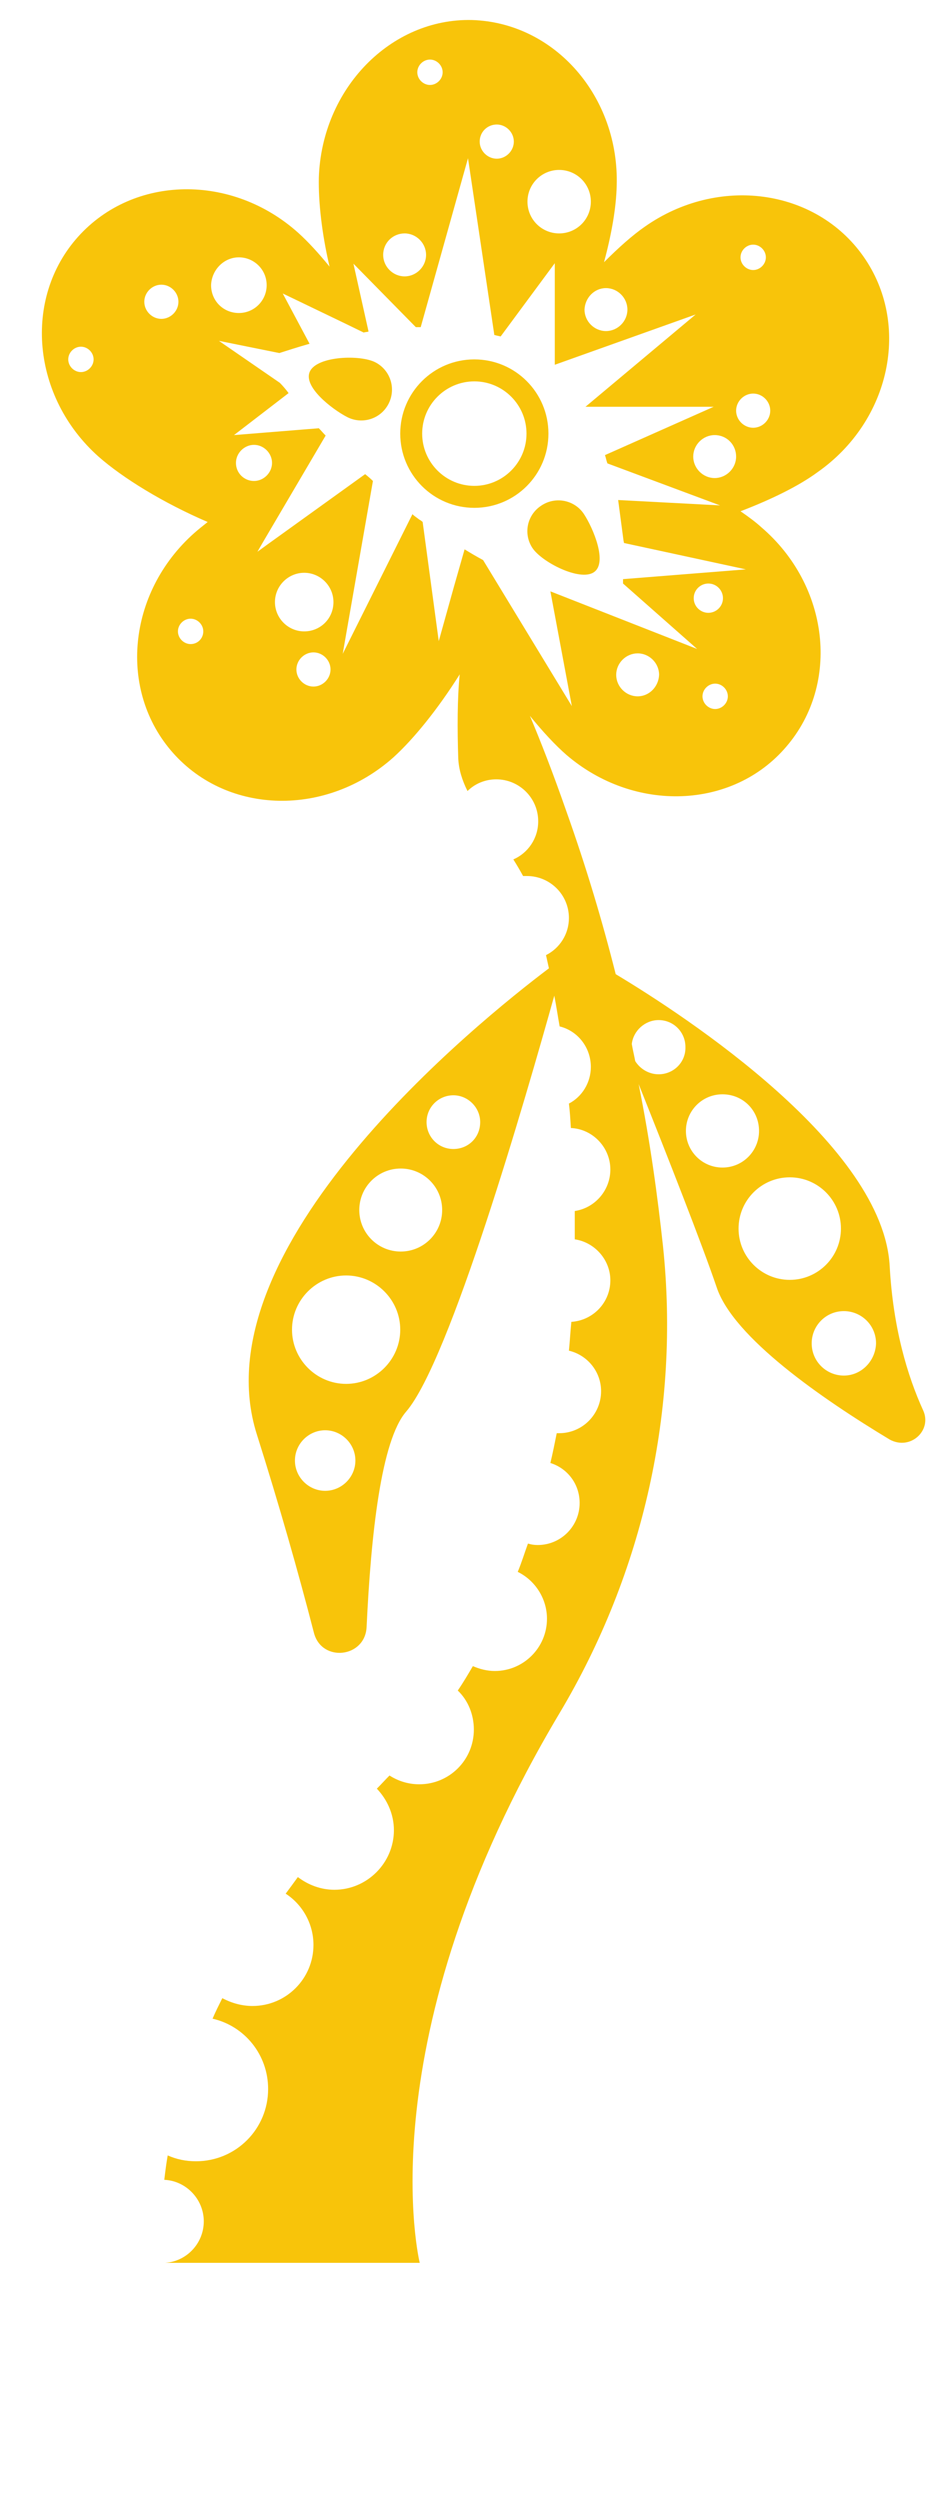 <svg width="145" height="387" viewBox="0 0 145 387" fill="none" xmlns="http://www.w3.org/2000/svg">
<path d="M82.469 84.807C83.904 86.999 89.794 90.023 91.984 88.587C94.174 87.151 91.909 81.784 90.474 79.592C89.039 77.4 86.094 76.795 83.904 78.231C81.638 79.668 81.034 82.615 82.469 84.807Z" fill="#F8C40A"/>
<path d="M58.151 56.085C55.81 54.875 49.24 55.102 48.031 57.445C46.823 59.788 51.43 63.341 53.771 64.55C56.112 65.76 58.982 64.853 60.19 62.51C61.398 60.166 60.492 57.294 58.151 56.085Z" fill="#F8C40A"/>
<path d="M84.961 67.12C84.961 60.771 79.826 55.631 73.482 55.631C67.138 55.631 62.003 60.771 62.003 67.12C62.003 73.469 67.138 78.609 73.482 78.609C79.826 78.609 84.961 73.469 84.961 67.12ZM65.401 67.12C65.401 62.661 69.026 59.033 73.482 59.033C77.938 59.033 81.562 62.661 81.562 67.12C81.562 71.58 77.938 75.208 73.482 75.208C69.026 75.208 65.401 71.58 65.401 67.12Z" fill="#F8C40A"/>
<path d="M143.036 218.368C140.544 212.926 138.354 205.518 137.826 195.994C136.844 177.4 106.484 157.446 95.383 150.794C93.344 142.706 90.852 134.316 87.755 125.624C85.641 119.577 83.753 114.739 82.091 110.809C84.055 113.228 86.018 115.344 87.755 116.856C98.253 125.851 113.508 125.321 121.815 115.571C130.198 105.82 128.461 90.627 117.964 81.633C117.057 80.801 115.924 79.97 114.716 79.138C119.474 77.324 123.779 75.208 126.648 73.092C137.977 65.155 141.148 50.189 133.747 39.683C126.346 29.176 111.242 27.135 99.914 35.072C97.951 36.432 95.836 38.322 93.57 40.59C94.779 36.13 95.458 32.048 95.534 28.798C95.987 14.966 85.943 3.477 73.104 3.099C60.568 2.797 49.844 13.681 49.391 27.513C49.315 31.217 49.844 36.13 51.052 41.27C49.391 39.229 47.729 37.415 46.219 36.054C35.948 26.833 20.693 27.06 12.083 36.659C3.549 46.183 4.909 61.451 15.255 70.673C19.031 73.999 25.299 77.853 32.172 80.801C31.417 81.406 30.737 81.935 30.057 82.54C19.711 91.761 18.276 106.954 26.81 116.554C35.344 126.153 50.599 126.455 60.945 117.234C64.117 114.362 67.893 109.675 71.216 104.384C70.838 108.088 70.838 112.925 70.99 117.385C71.065 119.123 71.594 120.786 72.424 122.449C73.557 121.315 75.143 120.635 76.88 120.635C80.43 120.635 83.375 123.507 83.375 127.136C83.375 129.781 81.789 132.049 79.523 133.031C80.052 133.863 80.581 134.77 81.034 135.601C81.26 135.601 81.411 135.601 81.638 135.601C85.188 135.601 88.133 138.473 88.133 142.102C88.133 144.596 86.698 146.788 84.583 147.846C84.734 148.526 84.885 149.207 85.036 149.887C74.01 158.201 30.586 193.198 39.8 222.071C43.198 232.805 46.219 243.387 48.635 252.759C49.844 257.37 56.565 256.614 56.792 251.852C57.471 237.415 59.057 222.979 62.909 218.519C69.706 210.658 81.487 169.766 85.867 154.12C86.169 155.631 86.396 157.219 86.698 158.882C89.492 159.562 91.531 162.132 91.531 165.155C91.531 167.574 90.172 169.766 88.133 170.824C88.284 172.034 88.359 173.319 88.435 174.604C91.833 174.755 94.552 177.627 94.552 181.028C94.552 184.279 92.135 187 89.039 187.453C89.039 188.889 89.039 190.401 89.039 191.837C92.135 192.291 94.552 195.012 94.552 198.186C94.552 201.588 91.909 204.384 88.51 204.611C88.359 206.123 88.284 207.559 88.133 209.071C91.003 209.751 93.117 212.321 93.117 215.344C93.117 218.897 90.247 221.845 86.622 221.845C86.471 221.845 86.32 221.845 86.245 221.845C85.943 223.356 85.641 224.868 85.263 226.455C87.906 227.287 89.794 229.706 89.794 232.654C89.794 236.206 86.924 239.154 83.299 239.154C82.771 239.154 82.242 239.078 81.789 238.927C81.26 240.363 80.807 241.875 80.203 243.311C82.846 244.596 84.734 247.393 84.734 250.567C84.734 255.027 81.109 258.655 76.654 258.655C75.445 258.655 74.312 258.353 73.255 257.899C72.5 259.184 71.745 260.469 70.914 261.679C72.5 263.19 73.406 265.382 73.406 267.725C73.406 272.412 69.63 276.191 64.948 276.191C63.211 276.191 61.625 275.662 60.341 274.83C59.661 275.511 59.057 276.191 58.378 276.871C59.964 278.534 61.021 280.802 61.021 283.296C61.021 288.36 56.867 292.518 51.807 292.518C49.693 292.518 47.729 291.762 46.143 290.552C45.539 291.384 44.935 292.215 44.255 293.122C46.823 294.785 48.56 297.733 48.56 301.059C48.56 306.274 44.331 310.507 39.12 310.507C37.458 310.507 35.872 310.054 34.438 309.298C33.909 310.356 33.38 311.414 32.927 312.472C37.911 313.606 41.536 318.066 41.536 323.357C41.536 329.555 36.552 334.543 30.359 334.543C28.773 334.543 27.338 334.241 25.979 333.636C25.753 334.921 25.602 336.131 25.451 337.416C28.849 337.567 31.568 340.439 31.568 343.84C31.568 347.242 28.924 350.038 25.602 350.265H65.023C65.023 350.265 56.49 315.798 86.698 265.155C99.688 243.387 105.352 218.065 102.708 192.895C101.878 185.261 100.745 176.796 98.932 167.801C103.464 179.139 108.75 192.593 111.016 199.245C113.583 207.03 127.404 216.554 137.826 222.827C140.997 224.566 144.396 221.467 143.036 218.368ZM12.537 57.596C11.479 57.596 10.573 56.689 10.573 55.631C10.573 54.573 11.479 53.666 12.537 53.666C13.594 53.666 14.5 54.573 14.5 55.631C14.5 56.689 13.594 57.596 12.537 57.596ZM24.997 49.358C23.562 49.358 22.354 48.148 22.354 46.712C22.354 45.276 23.562 44.067 24.997 44.067C26.432 44.067 27.641 45.276 27.641 46.712C27.641 48.148 26.432 49.358 24.997 49.358ZM29.529 99.698C28.471 99.698 27.565 98.791 27.565 97.733C27.565 96.674 28.471 95.767 29.529 95.767C30.586 95.767 31.492 96.674 31.492 97.733C31.492 98.791 30.661 99.698 29.529 99.698ZM98.781 107.786C96.969 107.786 95.458 106.274 95.458 104.46C95.458 102.646 96.969 101.134 98.781 101.134C100.594 101.134 102.104 102.646 102.104 104.46C102.029 106.274 100.594 107.786 98.781 107.786ZM110.789 109.751C109.732 109.751 108.826 108.844 108.826 107.786C108.826 106.727 109.732 105.82 110.789 105.82C111.846 105.82 112.753 106.727 112.753 107.786C112.753 108.844 111.846 109.751 110.789 109.751ZM107.466 92.593C107.466 91.308 108.523 90.325 109.732 90.325C111.016 90.325 111.997 91.383 111.997 92.593C111.997 93.878 110.94 94.86 109.732 94.86C108.523 94.86 107.466 93.878 107.466 92.593ZM116.68 37.868C117.737 37.868 118.643 38.776 118.643 39.834C118.643 40.892 117.737 41.799 116.68 41.799C115.622 41.799 114.716 40.892 114.716 39.834C114.716 38.776 115.622 37.868 116.68 37.868ZM116.68 60.922C118.115 60.922 119.323 62.132 119.323 63.568C119.323 65.004 118.115 66.213 116.68 66.213C115.245 66.213 114.036 65.004 114.036 63.568C114.036 62.132 115.245 60.922 116.68 60.922ZM114.036 70.673C114.036 72.487 112.526 73.999 110.714 73.999C108.901 73.999 107.391 72.487 107.391 70.673C107.391 68.859 108.901 67.347 110.714 67.347C112.602 67.347 114.036 68.859 114.036 70.673ZM93.872 44.596C95.685 44.596 97.195 46.107 97.195 47.922C97.195 49.736 95.685 51.247 93.872 51.247C92.06 51.247 90.549 49.736 90.549 47.922C90.625 46.107 92.06 44.596 93.872 44.596ZM86.622 26.304C89.341 26.304 91.531 28.496 91.531 31.217C91.531 33.938 89.341 36.13 86.622 36.13C83.904 36.13 81.713 33.938 81.713 31.217C81.713 28.496 83.904 26.304 86.622 26.304ZM76.956 19.274C78.391 19.274 79.599 20.484 79.599 21.92C79.599 23.356 78.391 24.565 76.956 24.565C75.521 24.565 74.312 23.356 74.312 21.92C74.312 20.408 75.521 19.274 76.956 19.274ZM66.609 9.221C67.667 9.221 68.573 10.129 68.573 11.187C68.573 12.245 67.667 13.152 66.609 13.152C65.552 13.152 64.646 12.245 64.646 11.187C64.646 10.129 65.552 9.221 66.609 9.221ZM62.682 36.13C64.495 36.13 66.005 37.642 66.005 39.456C66.005 41.27 64.495 42.782 62.682 42.782C60.87 42.782 59.359 41.27 59.359 39.456C59.359 37.566 60.87 36.13 62.682 36.13ZM37.005 39.834C39.346 39.834 41.31 41.723 41.31 44.142C41.31 46.485 39.422 48.451 37.005 48.451C34.589 48.451 32.7 46.561 32.7 44.142C32.776 41.799 34.664 39.834 37.005 39.834ZM36.552 71.656C36.552 70.144 37.836 68.859 39.346 68.859C40.857 68.859 42.141 70.144 42.141 71.656C42.141 73.167 40.857 74.452 39.346 74.452C37.836 74.452 36.552 73.243 36.552 71.656ZM48.56 106.274C47.125 106.274 45.917 105.064 45.917 103.628C45.917 102.192 47.125 100.983 48.56 100.983C49.995 100.983 51.203 102.192 51.203 103.628C51.203 105.064 49.995 106.274 48.56 106.274ZM47.125 97.733C44.633 97.733 42.594 95.692 42.594 93.198C42.594 90.703 44.633 88.662 47.125 88.662C49.617 88.662 51.656 90.703 51.656 93.198C51.656 95.767 49.617 97.733 47.125 97.733ZM67.969 99.244L65.477 80.801C65.326 80.65 65.099 80.499 64.948 80.423C64.57 80.121 64.193 79.894 63.891 79.592L61.474 84.43L53.091 101.21L55.734 86.092L57.773 74.452C57.396 74.074 56.943 73.696 56.565 73.394L41.536 84.203L39.875 85.412L40.706 83.976L50.448 67.423C50.07 67.045 49.768 66.667 49.391 66.289L36.25 67.347L44.708 60.847C44.255 60.242 43.802 59.713 43.349 59.259L33.909 52.759L43.273 54.649C44.482 54.271 46.068 53.742 47.956 53.212L43.802 45.427L53.544 50.114L56.339 51.474C56.565 51.398 56.867 51.398 57.094 51.323L54.753 40.816L64.419 50.643C64.646 50.643 64.948 50.643 65.174 50.643L72.5 24.49L76.578 51.852C76.88 51.928 77.182 52.003 77.56 52.079L85.943 40.741V56.463L107.768 48.677L90.701 62.963H110.562L93.721 70.446C93.872 70.9 93.948 71.353 94.099 71.731L111.544 78.231L95.76 77.4L96.591 83.674L96.667 84.052L115.547 88.133L96.516 89.645C96.516 89.872 96.516 90.098 96.516 90.325L107.995 100.454L85.263 91.535L88.586 109.297L74.841 86.697C73.859 86.168 72.953 85.639 71.971 85.034L70.31 90.854L67.969 99.244ZM50.372 230.764C47.805 230.764 45.69 228.647 45.69 226.078C45.69 223.508 47.805 221.391 50.372 221.391C52.94 221.391 55.055 223.508 55.055 226.078C55.055 228.647 52.94 230.764 50.372 230.764ZM53.62 214.211C49.013 214.211 45.237 210.431 45.237 205.82C45.237 201.21 49.013 197.43 53.62 197.43C58.227 197.43 62.003 201.21 62.003 205.82C62.003 210.431 58.227 214.211 53.62 214.211ZM62.078 193.727C58.529 193.727 55.659 190.854 55.659 187.302C55.659 183.749 58.529 180.877 62.078 180.877C65.628 180.877 68.497 183.749 68.497 187.302C68.497 190.854 65.628 193.727 62.078 193.727ZM70.234 177.854C67.893 177.854 66.081 175.964 66.081 173.696C66.081 171.353 67.969 169.539 70.234 169.539C72.5 169.539 74.388 171.429 74.388 173.696C74.388 176.04 72.576 177.854 70.234 177.854ZM102.029 166.289C100.518 166.289 99.159 165.458 98.404 164.248C98.253 163.417 98.026 162.51 97.875 161.603C98.102 159.562 99.914 157.899 102.029 157.899C104.37 157.899 106.182 159.789 106.182 162.056C106.258 164.399 104.37 166.289 102.029 166.289ZM106.258 175.057C106.258 171.958 108.75 169.388 111.922 169.388C115.094 169.388 117.586 171.882 117.586 175.057C117.586 178.156 115.094 180.726 111.922 180.726C108.75 180.726 106.258 178.156 106.258 175.057ZM114.414 190.174C114.414 185.79 117.964 182.238 122.344 182.238C126.724 182.238 130.273 185.79 130.273 190.174C130.273 194.558 126.724 198.111 122.344 198.111C117.964 198.111 114.414 194.558 114.414 190.174ZM130.727 212.926C128.008 212.926 125.742 210.734 125.742 207.937C125.742 205.216 127.932 202.948 130.727 202.948C133.445 202.948 135.711 205.14 135.711 207.937C135.635 210.658 133.445 212.926 130.727 212.926Z" fill="#F8C40A"/>
</svg>
